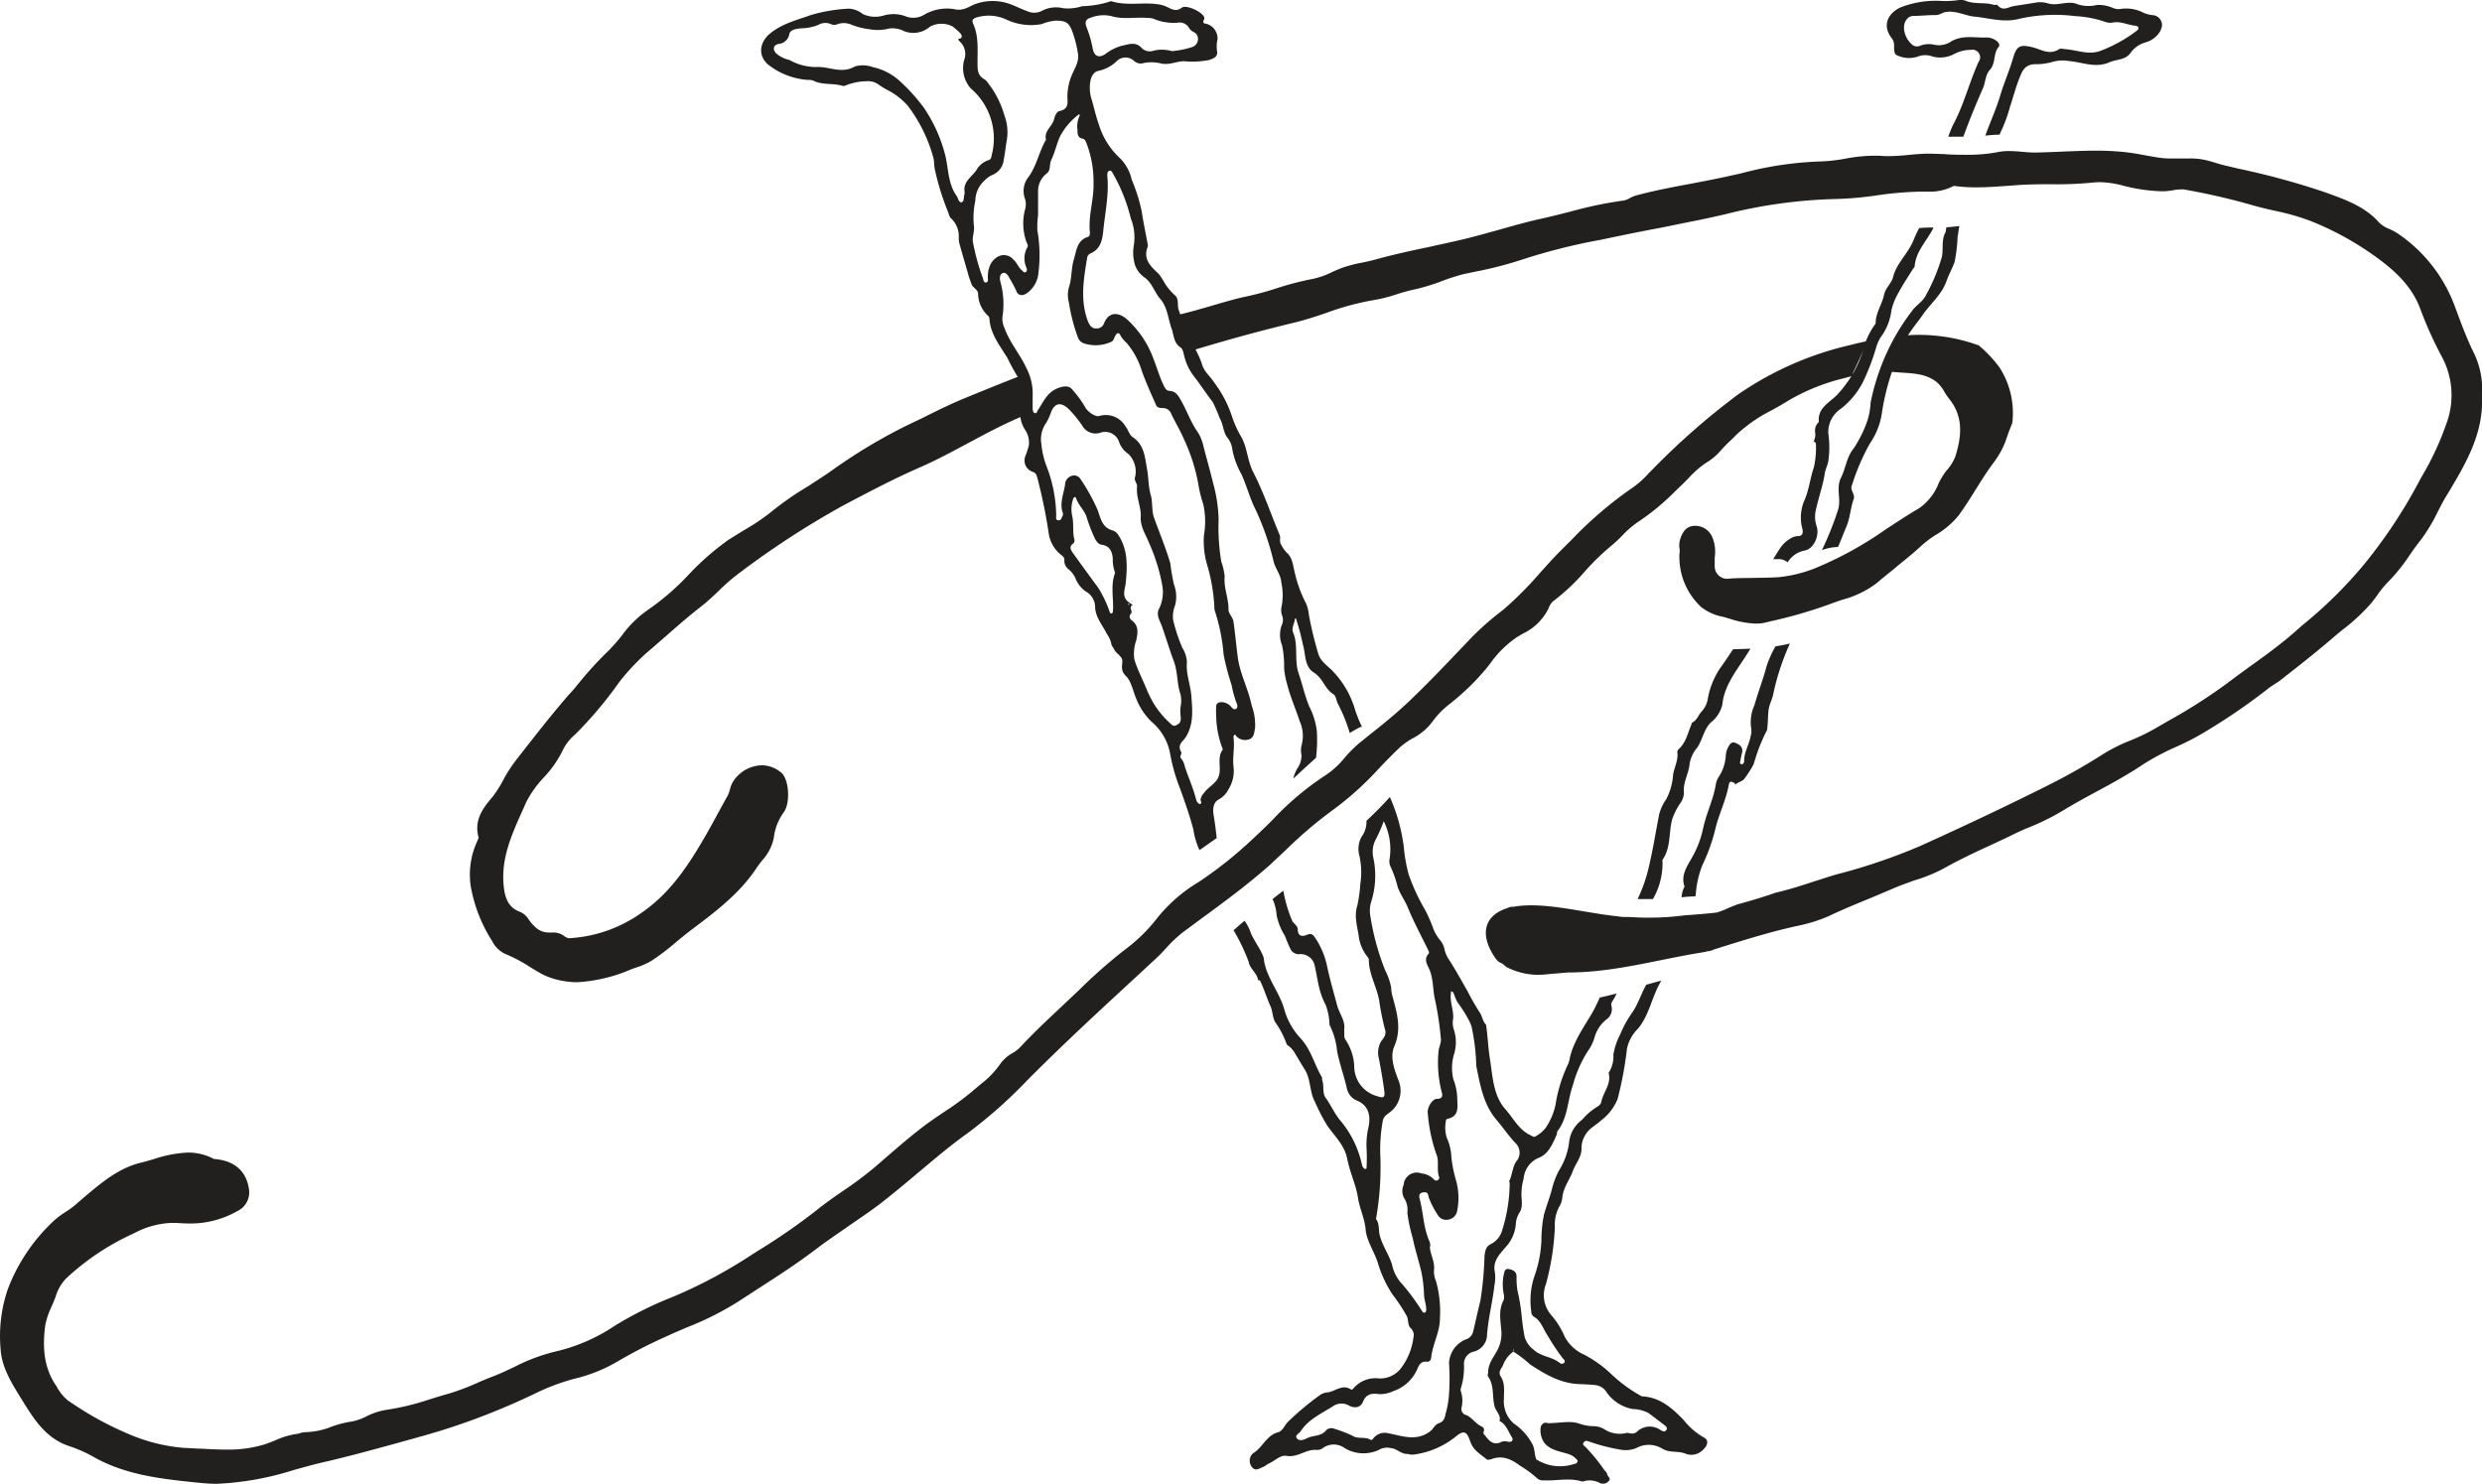 <svg id="abd5a2dc-91e7-4576-8d6c-6c93faa05885" data-name="Layer 1" xmlns="http://www.w3.org/2000/svg" viewBox="0 0 461.5 275.99"><defs><style>.e9ebdb24-5e5f-4c60-8da5-da75e1f47508{fill:#221f1f;}</style></defs><path class="e9ebdb24-5e5f-4c60-8da5-da75e1f47508" d="M113,282.29a27.68,27.68,0,0,0,4,10.36,5.19,5.19,0,0,0,2.53,2.45,26.93,26.93,0,0,1,4.59,2.44c.72.43,1.41.85,2.14,1.26a13.38,13.38,0,0,0,3.94,1.28,14.65,14.65,0,0,0,2.64.24A29.34,29.34,0,0,0,143,297.86l.78-.27a12.69,12.69,0,0,0,2.94-1.31,42.52,42.52,0,0,0,4.49-3.42c.86-.7,1.7-1.41,2.88-2.31,4.42-3.32,9-6.75,12.16-11.59.3-.43.62-.85.95-1.27a8.83,8.83,0,0,0,2.18-4.22,10,10,0,0,1,1.84-4.73c1.28-1.76,1-6.08-.41-7.35a5.62,5.62,0,0,0-3.71-1.41,6.53,6.53,0,0,0-4.48,2,5.17,5.17,0,0,0-1.41,2.54,6,6,0,0,1-.42,1.14c-.62,1.08-1.19,2.16-1.8,3.25-.87,1.62-1.74,3.22-2.67,4.8-3.34,5.72-6.55,10.23-11.42,13.62a25.67,25.67,0,0,1-13.6,4.81,1.73,1.73,0,0,1-.88-.4,3.41,3.41,0,0,0-2.09-.67h-.09a3.05,3.05,0,0,1-.74,0c-1.4,0-2.47-.71-3.7-2.42a3.49,3.49,0,0,0-1.57-1.4c-1.88-.67-2.82-2.11-3.07-4.82-.54-5.12,1.49-9.6,3.63-14.34l.53-1.21a19.79,19.79,0,0,1,3.23-4.57,20.48,20.48,0,0,0,3.66-5.27,8.9,8.9,0,0,1,2.25-2.81,74.08,74.08,0,0,0,8.16-9.69,40.67,40.67,0,0,1,6.15-6.36l2.58-2.25c2.19-1.92,4.39-3.84,6.7-5.63,1.11-.86,2.12-1.85,3.15-2.82a34,34,0,0,1,3.51-3.06,161.32,161.32,0,0,1,19.62-12.78c4.6-2.43,9.34-4.93,14.07-7,3.25-1.41,6.41-3.13,9.46-4.76,2.63-1.41,5.26-2.81,8-4.05.4-.2.81-.36,1.22-.54s.59-.15.59-.35c0-.75,0-5-.11-6.55,0-1.29-.51-.76-.93-.61L211.55,189c-2.22.9-4.45,1.79-6.65,2.7-2.68,1.1-5.28,2.39-7.79,3.65l-2.93,1.4a100.27,100.27,0,0,0-14.07,8.45c-1.41,1-2.82,1.86-4.22,2.81a56.73,56.73,0,0,0-7,4.85,39.61,39.61,0,0,1-5,3.37c-1,.61-2,1.23-3,1.86a49.44,49.44,0,0,0-7.38,6.48,46.56,46.56,0,0,1-7.64,6.58,20.4,20.4,0,0,0-4.73,4.68,34.59,34.59,0,0,1-2.46,2.81,64.91,64.91,0,0,0-5.29,5.74c-.73.88-1.41,1.75-2.23,2.59-2.42,2.82-4.7,5.63-6.88,8.45-1,1.24-1.93,2.46-2.9,3.69a27.4,27.4,0,0,0-2.17,3.35,21.75,21.75,0,0,1-2.16,3.43c-1.86,2.17-3.45,4.38-2.55,7.56l-.23.58A14.79,14.79,0,0,0,113,282.29Z" transform="translate(-25.5 -117.66)"/><path class="e9ebdb24-5e5f-4c60-8da5-da75e1f47508" d="M469.35,226.08a34.6,34.6,0,0,0,4.22-5.21c.64-.93,1.28-1.85,2-2.73a31.47,31.47,0,0,0,3.2-5.31c.53-1,1-2,1.8-3.26,3.32-5.54,6.77-11.26,6.42-18.19a15.62,15.62,0,0,0-1.68-8.44c-1.27-2.64-2.31-5.47-3.32-8.2l-.17-.45a28.06,28.06,0,0,0-10.37-13.13,10.86,10.86,0,0,0-1.71-.93,5.25,5.25,0,0,1-1.9-1.22c-2.59-2.93-6.26-4.22-9.51-5.41l-.61-.22A143.39,143.39,0,0,0,441.62,149l-2-.47c-.67-.15-1.4-.35-2-.54s-1.24-.37-1.88-.53a12.59,12.59,0,0,0-3.12-.33h-3.69a12.72,12.72,0,0,1-1.74-.12c-.9-.12-1.8-.29-2.71-.45-1.25-.24-2.5-.46-3.77-.6a50.42,50.42,0,0,0-5.63-.28c-2.09,0-4.22.1-6.29.18-1.55.07-3.12.13-4.91.17-.79,0-1.56-.07-2.35-.14s-1.65-.14-2.47-.14a10.46,10.46,0,0,0-2.08.19,28.37,28.37,0,0,1-5.74.5c-1.41,0-2.89,0-4.34-.13l-2.59-.08c-1.32,0-2.63.11-3.94.24s-2.5.22-3.77.22a14.27,14.27,0,0,1-1.6-.07H373.6a29.44,29.44,0,0,0-5,.55,31.29,31.29,0,0,1-4.83.52,65.29,65.29,0,0,0-14.5,2.2l-3.33.74c-2,.42-3.9.79-5.86,1.16-3.39.63-6.91,1.29-10.33,2.21a6.34,6.34,0,0,0-1.26.53,3.29,3.29,0,0,1-1.09.42,75.75,75.75,0,0,0-10,2.09c-1.68.42-3.34.85-5,1.22-2.81.61-5.63,1.41-8.36,2.18-2.21.61-4.4,1.23-6.63,1.76s-4.22.94-6.3,1.41c-3.24.67-6.59,1.41-9.85,2.31-.81.22-1.62.41-2.44.57a25.48,25.48,0,0,0-3.83,1c-.62.24-1.25.51-1.86.79a15.21,15.21,0,0,1-3.54,1.25,54.62,54.62,0,0,0-6.46,1.66,55.19,55.19,0,0,1-5.63,1.55c-2.2.45-4.34,1.09-6.49,1.72-1.16.34-2.32.67-3.49,1l-3,.78a27,27,0,0,1,2.81,6.54l2.42-.71,1.65-.48c4.79-1.41,9.77-2.73,14.78-3.94,2.08-.5,4.1-1.17,6.11-1.86a49.56,49.56,0,0,1,8.61-2.32,27.6,27.6,0,0,0,4.32-1.09,31,31,0,0,1,3.14-.86,37.37,37.37,0,0,0,5-1.49,36.93,36.93,0,0,1,4.36-1.41l2.19-.46a70.6,70.6,0,0,0,8.44-2.17,111.08,111.08,0,0,1,14.6-3.7l2.92-.61c3-.63,6-1.21,9-1.78l4.91-1c2.18-.42,4.36-.9,6.53-1.4a92.84,92.84,0,0,1,20.1-2.82h0a63.71,63.71,0,0,0,8.16-.7,63.47,63.47,0,0,1,7.9-.68h1.65a9.48,9.48,0,0,0,4.67-1.07,29.81,29.81,0,0,0,4.22.27c2,0,4.06-.16,6.05-.3l1.9-.14c2-.12,3.9-.14,5.85-.14a68.6,68.6,0,0,0,7.85-.31,10.69,10.69,0,0,1,1.27-.07,17.48,17.48,0,0,1,3.94.54,32.38,32.38,0,0,0,7.46,1.15h.59a12.85,12.85,0,0,0,1.52-.17,9.19,9.19,0,0,1,1.48-.17,3.32,3.32,0,0,1,.63,0,124.39,124.39,0,0,1,13.36,3.1c1.24.34,2.47.62,3.73.9a43.43,43.43,0,0,1,6.5,1.87A55.86,55.86,0,0,1,466,164.54c4.59,3.15,8,6.22,9.64,10.87a71.57,71.57,0,0,0,4,8.79,15.07,15.07,0,0,1,.88,11.84,54,54,0,0,1-4.77,10.33l-1.41,2.6a94.06,94.06,0,0,1-8.91,13.21,80.88,80.88,0,0,1-11.73,11.67l-1.59,1.4c-2.62,2.3-5.49,4.37-8.27,6.36-1.52,1.1-3,2.2-4.53,3.34a101,101,0,0,1-10.74,6.83l-2.63,1.52a39.58,39.58,0,0,1-4.15,2,31.52,31.52,0,0,0-5,2.45,114,114,0,0,1-10.87,6.15c-8.45,4.22-16.13,7.81-23.32,11.06a107.09,107.09,0,0,1-15.49,5.28c-1.6.45-3.18,1-4.77,1.49-2.15.72-4.37,1.41-6.63,1.93-2.43.84-4.82,1.56-7.22,2.21-.79.32-1.53.59-2.38,1-.46.18-.93.35-1.4.49-2,.24-4,.38-5.93.52a51.41,51.41,0,0,1-10.3.31H328a7.63,7.63,0,0,1-1.72-.13c-6.17-.6-13.79-2.81-19.38-1.76h-.52a6.55,6.55,0,0,0-.69.27,7.12,7.12,0,0,0-1.15.47,1.47,1.47,0,0,0-.28.14c-3.13,1.73-3.27,5.12-.58,8.84a2.29,2.29,0,0,0,1.15.83c.27.24.55.46.83.67a12.95,12.95,0,0,0,7.7,1.3l3.69-.31c8.76,0,16.89-2.48,25.51-3.82.14,0,.22-.1.35-.12H343a3.37,3.37,0,0,0,1.2-.34l1.84-.58c3.75-1.17,7.6-2.36,11.44-3.29l1.81-.43a29.27,29.27,0,0,0,6.13-1.85c2.4-1.14,4.83-2.16,7.28-3.16,1.67-.69,3.34-1.4,5-2.11,1.19-.52,2.45-.94,3.68-1.4a29.6,29.6,0,0,0,5.45-2.2c2.82-1.58,5.79-3,8.66-4.31,1.52-.7,3-1.4,4.54-2.15,1.06-.51,2.13-1,3.2-1.41a44.1,44.1,0,0,0,5.63-2.81c2.1-1.28,4.22-2.45,6.4-3.62,2.92-1.58,5.93-3.21,8.76-5.12a45.75,45.75,0,0,1,6.15-3.26,47.15,47.15,0,0,0,5.4-2.81,113.38,113.38,0,0,0,12.07-8.32l1.56-1c3.33-2.6,6.78-5.29,10.05-8.1.65-.57,1.32-1.12,2-1.66a35.54,35.54,0,0,0,5.22-4.89l1-1.32A18.16,18.16,0,0,1,469.35,226.08Z" transform="translate(-25.5 -117.66)"/><path class="e9ebdb24-5e5f-4c60-8da5-da75e1f47508" d="M307.47,236.21c.4-.25.79-.48,1.2-.72a10.18,10.18,0,0,0,4.74-4.63,3.78,3.78,0,0,1,.79-1.32,38.56,38.56,0,0,0,6-5.63,45,45,0,0,1,4.8-4.67,25.42,25.42,0,0,0,2.22-2.06,17,17,0,0,1,2.92-2.5A43.87,43.87,0,0,0,337,209l1.18-1.13c.42-.41.84-.83,1.27-1.27a18.5,18.5,0,0,1,3.18-2.81,11.32,11.32,0,0,0,2.71-2.21,25.09,25.09,0,0,1,2.1-2.15l1-1a28.45,28.45,0,0,1,6.56-4.51c1.06-.59,2.11-1.19,3.14-1.83a38.14,38.14,0,0,1,9.85-4l1.94-.51a2.82,2.82,0,0,1,.2-.77c.93-1.92,1.76-3.87,2.73-5.76-1.11.24-2.19.48-3.22.75a60.7,60.7,0,0,0-21,9.24,134.85,134.85,0,0,0-15.6,13.64l-1,1a16.73,16.73,0,0,1-2.82,2.56,73.1,73.1,0,0,0-11.42,9.72l-1.41,1.41c-1.58,1.54-3.06,3.17-4.52,4.8a66.53,66.53,0,0,1-6.8,6.84l-1,.78a51.74,51.74,0,0,0-4.95,4.42l-1,1.05c-3.4,3.58-6.92,7.29-10.53,10.74-2.27,2.15-4.77,4.22-7.2,6.12l-2.25,1.82a24.38,24.38,0,0,0-2.63,2.65,15.6,15.6,0,0,1-3.57,3.26,53.75,53.75,0,0,0-9.86,8.32c-1.21,1.2-2.42,2.38-3.67,3.53a75.65,75.65,0,0,1-10.05,8,28.76,28.76,0,0,0-7.74,6.75,30.49,30.49,0,0,1-6,5.85,97.28,97.28,0,0,0-8.62,7.61l-3.24,3.05c-2.54,2.4-5.19,4.87-7.61,7.49a6.36,6.36,0,0,1-1.41,1.06,6.89,6.89,0,0,0-2.28,2.05,16.92,16.92,0,0,1-3.46,3.61L207,320a49.55,49.55,0,0,1-5.63,4.23c-1.23.83-2.47,1.66-3.67,2.54-3.12,2.33-6,4.89-9.29,7.73a67,67,0,0,1-6.05,4.56c-1.75,1.2-3.46,2.39-5.11,3.73a115.88,115.88,0,0,1-11.11,7.66l-1.4.9a89.77,89.77,0,0,1-13,7l-1.14.49a68.93,68.93,0,0,0-10.68,5.3,33.27,33.27,0,0,1-11.26,4.89,34.34,34.34,0,0,0-7.47,2.81c-1.31.62-2.64,1.26-4,1.78-1,.38-2,.8-3,1.24a44.68,44.68,0,0,1-5.34,2c-1.13.31-2.25.66-3.36,1a46.84,46.84,0,0,1-8.25,2,12.79,12.79,0,0,0-3.51,1.15A10.28,10.28,0,0,1,91,382a19.59,19.59,0,0,0-3.91,1,14.06,14.06,0,0,1-4.79,1h0a3.72,3.72,0,0,0-1,.18,3.37,3.37,0,0,1-.48.12,14.55,14.55,0,0,0-4.13,1.22c-.64.25-1.26.51-1.89.72a23.15,23.15,0,0,1-7.21,1c-1.57,0-3.14-.09-4.7-.17-1,0-2-.12-3.07-.14a32.67,32.67,0,0,1-10.2-2.5,60.74,60.74,0,0,1-11-6l-.41-.26A8.52,8.52,0,0,1,36,375.45c-2.09-3-2.72-6.55-2.09-11.3a14,14,0,0,1,1.13-3.4l.39-.9.4-1a8.34,8.34,0,0,1,1.9-3.38A46.51,46.51,0,0,1,50.44,347a15.92,15.92,0,0,1,6.81-1.91H58c.73,0,1.48.09,2.23.09a17.56,17.56,0,0,0,9.37-2.28A3.85,3.85,0,0,0,71.82,339c-.43-3.45-2.61-5.52-6.55-5.81A10.11,10.11,0,0,0,60.46,332a23.25,23.25,0,0,0-6.34,1.21c-.77.23-1.53.45-2.31.64-4.22,1-7.37,3.7-10.47,6.29L39.18,342c-.46.35-.93.69-1.41,1a15.3,15.3,0,0,0-2.41,1.83,33.68,33.68,0,0,0-8.44,12.66,27.1,27.1,0,0,0-1.31,11.05c.19,3.32,2,6.24,3.59,8.83l.52.83c2,3.23,4.22,6.88,8.54,8.36a24.36,24.36,0,0,1,4.39,1.9c6.1,3.52,12.82,4.22,19.34,4.9l1,.09a26.64,26.64,0,0,0,2.82.15A55,55,0,0,0,80.23,391c1.78-.47,3.56-1,5.35-1.4,4.8-1.1,9.64-2.44,14.33-3.73l4.46-1.24a126.34,126.34,0,0,0,19.26-7.18l1.07-.49a39.48,39.48,0,0,1,7.58-2.89,29,29,0,0,0,8.35-3.4,92.86,92.86,0,0,1,9.06-4.61c1.21-.56,2.44-1.08,3.66-1.6a56.74,56.74,0,0,0,9.22-4.62l3.82-2.48c3.57-2.3,7.26-4.68,10.72-7.31,1.93-1.48,3.94-2.82,5.95-4.23s4.45-3,6.56-4.66,4.38-3.54,6.52-5.36c3-2.49,6-5.08,9.21-7.36a87.51,87.51,0,0,0,11.13-9.85c6.61-6.66,13.62-13.13,20.42-19.4l3.59-3.33c.68-.62,1.31-1.28,1.94-2a26.36,26.36,0,0,1,3-2.82l3.63-2.68c4.23-3.1,8.58-6.31,12.57-9.86l3-2.81a79.19,79.19,0,0,1,8.91-7.55,58,58,0,0,0,8.45-7.67c1.25-1.31,2.52-2.61,3.83-3.85a13,13,0,0,1,2.33-1.64,10.78,10.78,0,0,0,3.75-3.19,15.7,15.7,0,0,1,3.21-3.25l1.21-1a43.07,43.07,0,0,0,6.2-6.39A19.6,19.6,0,0,1,307.47,236.21Z" transform="translate(-25.5 -117.66)"/><path class="e9ebdb24-5e5f-4c60-8da5-da75e1f47508" d="M387.39,205.22a14.08,14.08,0,0,0-1.41,2.29,10.11,10.11,0,0,1-3.63,4.66c-2.07,1.21-4.06,2.53-6.08,3.84a67.65,67.65,0,0,1-12.5,7,25.14,25.14,0,0,1-7.72,2c-1.41.08-2.82.09-4.31.12s-3.27,0-5.12.17a2.32,2.32,0,0,1-2.29-2.35,1.34,1.34,0,0,1,0-.2v-1.4a7.15,7.15,0,0,0-.47-3.85,3.44,3.44,0,0,0-3.36-2.05h0c-1.75.08-2.3,1.65-2.59,2.48a3.72,3.72,0,0,0-.13,1.66,3,3,0,0,1,0,1,12.68,12.68,0,0,0,4.08,10,9.47,9.47,0,0,0,4.09,1.79l1.16.34a17.34,17.34,0,0,0,4.83.91,7.21,7.21,0,0,0,2-.24l.91-.22A86.62,86.62,0,0,0,365.77,230c.76-.29,1.52-.54,2.28-.81a18.09,18.09,0,0,0,6.52-3.18c1-.88,2.07-1.72,3.11-2.56,1.66-1.41,3.39-2.72,5-4.23a19.34,19.34,0,0,1,2.81-2.12,15.57,15.57,0,0,0,4.22-3.62c1.13-1.55,2.16-3.18,3.17-4.81s2.08-3.32,3.25-4.9a16.15,16.15,0,0,0,2.21-3.87L399,198c.23-.56.45-1.14.67-1.71a15.65,15.65,0,0,0-2.4-10.32,23.49,23.49,0,0,0-3.84-4.07,31.51,31.51,0,0,0-8.36-1.84c-.94-.09-1.89-.13-2.81-.13a41.39,41.39,0,0,0-4.31.28,2.67,2.67,0,0,1,.25,3.06c-.63,1.14-1.17,2.31-1.7,3.49h.36c.78.1,1.55.15,2.34.2,2.32.15,4.5.28,6.35,1.71a6.49,6.49,0,0,1,1.41,1.72,11.92,11.92,0,0,0,.94,1.41c2.81,3.43,2.27,7.19,1.18,10.74A8.84,8.84,0,0,1,387.39,205.22Z" transform="translate(-25.5 -117.66)"/><path id="b128b4ff-3dca-4d60-88dc-034bb77ccc51" data-name="2f19a1ca-207b-4033-ab21-54d36390152b" class="e9ebdb24-5e5f-4c60-8da5-da75e1f47508" d="M342.34,385a12.79,12.79,0,0,1-3.77-3.25c-2.12-2.2-4.38-4.22-7.67-4.41a.61.61,0,0,1-.24-.07,26.94,26.94,0,0,1-5.72-4.22,22.38,22.38,0,0,0-4.85-3.45,7.6,7.6,0,0,1-3.64-3.33,15.2,15.2,0,0,0-2.42-3.94,5.62,5.62,0,0,1-1.08-5.86,48,48,0,0,0,1.66-10.66,7.11,7.11,0,0,1,.76-3.65,4.09,4.09,0,0,0,.63-1.85c.2-1.86,1.41-3.31,2-5,.55-1.41,1.63-2.55,1.56-4.11a4.61,4.61,0,0,1,.64-2.35c.67-1.31,2-1.88,3-2.82a9.44,9.44,0,0,0,3.08-4,68.14,68.14,0,0,0,1.73-9.29,7.2,7.2,0,0,1,2-3.72c2-2.35,2.53-5.44,3.92-8.13l.43-.82h-.17l-2.59.72c-.93,1.65-1.48,3.49-2.54,5.08a20.68,20.68,0,0,0-2.33,4.22,12.21,12.21,0,0,0-1.24,3.71,5.58,5.58,0,0,1-.78,3.21.25.25,0,0,0-.09.22c.49,2-.91,3.42-1.33,5.14a1.41,1.41,0,0,1-.62,1,11.83,11.83,0,0,0-3,2.53,6,6,0,0,0-2.37,3.84,12.68,12.68,0,0,1-1.9,5.55,15.2,15.2,0,0,0-1.4,3.76c-.41,1.5-1,3-1.41,4.47a24.1,24.1,0,0,0-.48,4.79,22.57,22.57,0,0,1-1.27,6.6,14.09,14.09,0,0,0-.62,6.6,1.15,1.15,0,0,0,.45,1c1.41.79,1.76,2.31,2.58,3.5a41.37,41.37,0,0,0,2.81,4.23c.2.21.57.49.29.85a.63.63,0,0,1-.88,0l0,0c-1.4-1.15-3.44-1.11-4.85-2.46a4.58,4.58,0,0,1-1.63-2.35,38.72,38.72,0,0,1-.55-3.91,35.8,35.8,0,0,0-.81-4.83,15.62,15.62,0,0,1-.14-2.46c0-.9-.57-1.24-1.4-1.41s-.85.55-1,1.1a9.1,9.1,0,0,0,0,3.45,2.52,2.52,0,0,1,0,1.22c-1,1.83-.58,3.79-.44,5.63a6.47,6.47,0,0,1-.44,3.05c-.62,1.59-2,2.82-2,4.72,0,.27-.19.59,0,.83,1.17,1.69.71,3.7,1.19,5.53.24.93,1.22,1.61.93,2.73,1.25.61,1.59,1.94,2.28,3,.36.56,0,1-.76.84a2.05,2.05,0,0,0-1.1,0c-1.41.75-2.24,0-3-1-.21-.3-.58-.45-.35-.94a.7.7,0,0,0-.34-.86c-1.18-.49-1.84-1.73-3-2.18a1.13,1.13,0,0,1-.8-1.38v0a5.42,5.42,0,0,0-.13-3,1,1,0,0,1,0-.58,13,13,0,0,0,.58-4.39,2.31,2.31,0,0,1,1.83-2.42,3.28,3.28,0,0,0,2.44-2.82c.19-3.23,1.05-6.36,1.4-9.55a7.59,7.59,0,0,0,.09-2.33c-.49-2.13.86-3.39,2-4.75a7.07,7.07,0,0,0,1.88-4.23,4.38,4.38,0,0,1,.69-2.19c.75-1.17.27-2.55.37-3.83a9.06,9.06,0,0,1,.39-2.42h0a4.61,4.61,0,0,1,3-4c1.68-.74,2.42-2.61,3.15-4.23.1-.22,0-.53.19-.71,1.91-2.51,1.8-5.63,2.81-8.45a22.59,22.59,0,0,1,2.82-6.42,7.9,7.9,0,0,0,1.22-2.53,6.61,6.61,0,0,1,2.14-3.27,2.33,2.33,0,0,0,1-2.56c-.14-.45.13-.79.34-1.14s.44-.79.63-1.18c-1,.27-2.09.53-3.15.77a29,29,0,0,1-1.31,2.69c-1.55,2.68-3.45,5.25-4.22,8.38a5.85,5.85,0,0,1-.34,1.29,26.55,26.55,0,0,0-2.33,7.48,12.06,12.06,0,0,1-1.86,4.4,6.08,6.08,0,0,1-1.86,1.56c-.28.21-.59,0-.9-.18-2.21-1-3.22-3.17-4.7-4.83-2.34-2.62-2.38-6.26-2.92-9.54-.32-2-.38-4.15-.7-6.21h0c-.66-.65-.69-1.62-1.24-2.38a40.92,40.92,0,0,1-2.12-3.71c-1.14-2-2.24-4-3.48-5.94a5.68,5.68,0,0,1-.86-1.87,3.77,3.77,0,0,0-1-2,8,8,0,0,1-1.26-2.4,29.17,29.17,0,0,0-1.41-3.12,36.87,36.87,0,0,1-3-6.48,29,29,0,0,1-.92-5.15,33.12,33.12,0,0,0-2.59-9.29q-2.08,2.32-4.35,4.42a4.7,4.7,0,0,1-.93,3,4.76,4.76,0,0,0-.39,3.49,14,14,0,0,1,.18,5.23,26.78,26.78,0,0,1-.55,4c-.66,2.05,0,3.91.26,5.8a7.71,7.71,0,0,0,1.4,3.5c.2.26.48.56.47.83,0,2.82,1.66,5.31,2,8.08a46.27,46.27,0,0,0,1.06,5.08c.21,1-.51,1.55-.89,2.21a4.24,4.24,0,0,0-.3,3c.38,2,.74,4,1,6,.17,1.24-.13,1.41-1.28,1a5.73,5.73,0,0,1-4.3-5.51,9.74,9.74,0,0,0-1.63-5c-.38-.56-.14-1.11-.25-1.73.31-1.69-.87-3.07-1.3-4.64-.67-2.52-1.4-5-1.94-7.61A15,15,0,0,0,270,292c-.38-.58-.74-.8-1.41-.52-.93.38-1.73.39-1.8-1,0-.66-.68-1-1-1.54a24.26,24.26,0,0,1-1.66-5.63c-.69.5-1.32,1-2,1.54a.24.24,0,0,0,.1.24,9.41,9.41,0,0,1,.65,2.82,11.63,11.63,0,0,0,1.56,3.83,24.74,24.74,0,0,0,1.05,2.49,1.72,1.72,0,0,0,1.76.86,2.68,2.68,0,0,1,2.72,2.22c.56,2.41.73,4.9,2,7.15a11.5,11.5,0,0,1,.74,3.8h0a13.35,13.35,0,0,1,1.41,4.9c.48,2.39,1.31,4.67,1.84,7a3.16,3.16,0,0,0,1.95,2.22c1.93.83,2.49,2.58,2.09,4.7a14.18,14.18,0,0,0-.4,4.15,33.08,33.08,0,0,1,0,3.45c0,.17,0,.38-.22.37a.62.62,0,0,1-.39-.24,1.49,1.49,0,0,1-.25-.56,19,19,0,0,0-4.23-8.45c-.95-1.25-1.6-2.7-2.53-4-.65-.92-.24-2.18-.62-3.23-.07-.19,0-.45-.08-.6-1.41-2.38-2-5.11-3.93-7.19a13.05,13.05,0,0,1-3.05-5.39c-.86-3.2-3.45-6.07-3.8-9.41-.13-1.18-2.24-3.94-2.51-5.09a10.2,10.2,0,0,0-1.07-2c-.69.57-1.41,1.19-2.05,1.78a35.86,35.86,0,0,1,2.81,5.86c.14,1.18,1.61,2.17,1.73,3.38a1,1,0,0,1,.38.12c.75,1.54,1.23,3.18,1.94,4.75.41.88.37,2,.85,2.92a16.5,16.5,0,0,1,2.19,4.23,4.66,4.66,0,0,1,1.5,1.59c.6,1,1.19,2,1.81,3,1.2,1.9.89,4.22,1.94,6.09a35.4,35.4,0,0,0,2.26,4.37c1.4,2,3.23,3.64,3.73,6.22s1.63,4.76,2,7.27c.32,2,1.24,3.79,1.41,5.83s1.56,4.06,2.25,6.14a22.39,22.39,0,0,0,2.7,5.88,32.37,32.37,0,0,1,2.7,4.08c.37.75.11,1.72.79,2.31a1.72,1.72,0,0,1,.45,1.68,11.79,11.79,0,0,1-2.11,5.43,4.86,4.86,0,0,1-4.31,2.18,5.37,5.37,0,0,0-4.56,1.66c-.21.2-.38.57-.67.37-1.55-1-2.82.34-4.23.56a3,3,0,0,0-1.4.44,52,52,0,0,0-6,5c-.69.65-1,1.77-1.93,2-2.14.59-2.81,2.81-4.59,3.88a1.85,1.85,0,0,0-.21,2.59c.62.83,1.41.21,2,0,.42-.17.76-.51,1.17-.69,1.08-.49,2.12-1.59,3.21-1.41,2.07.38,3.6-1.23,5.54-1.11a1.7,1.7,0,0,0,1.27-.35,3.42,3.42,0,0,1,4,0,6.77,6.77,0,0,0,6.77.16,3.17,3.17,0,0,1,1.9-.13c1.13.1,1.9,1.17,3.08,1.07h0a2.71,2.71,0,0,0,1.23.11,15.69,15.69,0,0,0,7.78-3.39c1.41-1.14,2-.92,2.59.87s1.9,2.41,3.08,3.41c.26.21.57,0,.83,0,2.09-.83,3.82,0,5.42,1.22a20.1,20.1,0,0,1,3.17,2.34,1.66,1.66,0,0,0,1.27.36c2.33.12,4.68-.53,7,.2a.49.49,0,0,0,.24,0,4,4,0,0,1,3.1.28,1.39,1.39,0,0,0,1.7-.38c.45-.46-.21-.79-.29-1.19s-.45-.69-.68-1a31.78,31.78,0,0,0-3.33-4.07c-.22-.22-.72-.46-.37-.91s.7-.23,1.13-.1a34,34,0,0,0,5.44,1.41,5.29,5.29,0,0,0,3.17-.23,4.82,4.82,0,0,1,5,.18c1.41.74,2.93.26,4.37.92a3,3,0,0,0,3.09-.82C343,386.53,343.3,385.48,342.34,385Zm-56.61-29.12a7.3,7.3,0,0,1-1.41-3.1c-.6-1.88-1.8-3.5-2.28-5.43-.25-1,0-2.08-.69-3h0a55,55,0,0,0,.79-12.15,30,30,0,0,1,.48-6.13c.17-.83.84-1.2,1.41-1.64a5,5,0,0,0,1.52-5.8c-.75-2-1.68-4.35-.79-6.39,1.4-3.29.48-6.25-.35-9.33a7.11,7.11,0,0,1-.24-1.59,11.6,11.6,0,0,0-1.1-3.19,46.16,46.16,0,0,1-2.82-10.45,5.56,5.56,0,0,1,.24-2.43,15.93,15.93,0,0,0,.37-8.05,5,5,0,0,1,.52-3.58,26,26,0,0,0,1.41-3.24,11.69,11.69,0,0,1,1.09,7,2.28,2.28,0,0,0,.16,1.41,20.51,20.51,0,0,1,1.34,3.81c.45,1.32,1.29,2.42,1.83,3.69,1.15,2.81,2.54,5.37,3.84,8.05.11.22.25.51.08.69-1,1.07-.18,2.1.19,3,.77,1.91.57,4,1.08,5.87a61.28,61.28,0,0,1,1,6.75c.16,1-.42,1.78-.44,2.75a22,22,0,0,0,.6,7.32c.19.57.24,1.31-.88,1.29-.88,0-1.87,1.69-1.7,2.69a30.15,30.15,0,0,0,1.6,7.63c.57,1.25,0,2.81.51,4.22a.5.5,0,0,1-.32.61.59.59,0,0,1-.68-.19,3.64,3.64,0,0,0-2.28-1.09,2.45,2.45,0,0,0-3.17,1.43,2,2,0,0,0-.11.35v.26a2.8,2.8,0,0,0,.21,2.81,4.08,4.08,0,0,1,.44,2.49,30,30,0,0,0,1,4.68c.43,2.12,1.12,4.22,1.61,6.3a25.27,25.27,0,0,1,.49,4.15c0,.92.38,1.78.41,2.69,0,.28,0,.64-.3.73s-.42-.24-.59-.46A38.72,38.72,0,0,0,285.73,355.92Zm9.2,15.24a42.58,42.58,0,0,1,0,5.76,16.68,16.68,0,0,1-.64,3.7c-.14.75-.3,1.41-1.19,1.73s-1,1-1.63,1.49c-2.6,2-5.25.89-7.85.4a2.66,2.66,0,0,0-2.51.67c-.25.2-.45.72-.74.55-1.09-.65-2.41-.08-3.42-.77a23.16,23.16,0,0,0-3.3-1.27,1.43,1.43,0,0,0-1.52.21c-.94,1.26-2.48.93-3.64,1.55-.57.3-1.41.58-1.85,0s.42-.87.69-1.29c1.54-2.37,4.1-3.4,6.32-4.86a2.82,2.82,0,0,1,2.82.14c1,.44,2,.31,2.47-.8.57-1.48,1.72-1.59,2.93-1.41a5.68,5.68,0,0,0,2.69-.55,7.51,7.51,0,0,0,4.52-4.22c.31-.75.74-1.41,1.76-1.24.52,0,.73-.37.77-.79.28-2.52,1.66-4.83,1.63-7.34a20.9,20.9,0,0,0-.73-6.86,4.61,4.61,0,0,1-.38-2c.23-1.58-.7-2.93-.77-4.43h0c.2-.3,0-.54,0-.81-1.18-2.53-1.18-5.33-1.87-8-.14-.53-.23-1.16.66-1.28s.88.38,1,.93a17,17,0,0,0,1.82,3.48,1.81,1.81,0,0,0,1.88.65,2,2,0,0,0,1.55-1.41,12.11,12.11,0,0,0-.2-6,22.75,22.75,0,0,1-.84-4.32,9.47,9.47,0,0,0-.85-3.48,6.47,6.47,0,0,1-.17-3.06c0-.25.1-.42.3-.46,2.31-.49,1.82-2.36,1.82-3.87a10.4,10.4,0,0,0-.72-3.48,9,9,0,0,1,.07-4.5,7.58,7.58,0,0,0,0-4.8,4.07,4.07,0,0,1-.11-2c.11-1.62-.67-3.14-.41-4.75V302s.38.12.46.27a15.17,15.17,0,0,0,.71,1.72,26.46,26.46,0,0,1,2.15,3.38,6.77,6.77,0,0,1,.52,1.24,38.71,38.71,0,0,1,.86,7v.24c.72,3.52,1.31,7.15,3.71,10,1.21,1.4,2.27,3,3.57,4.37a2.47,2.47,0,0,1,.16,3.44c-.74,1.11-.73,2.53-1.33,3.71h0c0,.07.11.16.11.23a30,30,0,0,1-1.49,9.15,4.1,4.1,0,0,1-2,2.26c-.91.45-1.07,1.19-1.19,2.2a63.21,63.21,0,0,1-.77,8.35c-.47,1.85-.86,3.73-1.32,5.63a2,2,0,0,1-1.41,1.57A5,5,0,0,0,294.93,371.16Zm40.4,12.47c-.31.48-.7.21-1.09,0a3.44,3.44,0,0,0-4.34.3c-.6.55-1.2.35-1.83.22h0a5.24,5.24,0,0,1-4.11-.56,3.92,3.92,0,0,0-2-.66,8.52,8.52,0,0,1-2.69-.44c-1.69-.63-3.48-.18-5.21-.15a3.1,3.1,0,0,1-.86,0c-.6-.2-.92.15-1.19.6a4,4,0,0,0,.8,3.28c1.3,1.34,3.08,1.41,4.62,2a2.73,2.73,0,0,1,1,.66c.18.21.54.37.35.72s-.45.29-.72.39a8.22,8.22,0,0,1-6.91-.9c-.33-.83-.25-1.74-.62-2.62a10.64,10.64,0,0,0-3.57-4.05,5.48,5.48,0,0,1-1.83-4.48c0-1.4.27-3-.61-4.3-.5-.79.13-1.41.43-2a5.33,5.33,0,0,1,1.95-2.58,22.21,22.21,0,0,1,3.09,2.37c2.67,1.74,5.37,3.4,8.71,3.64,1.1.07,2.21.07,3.31.2a2.81,2.81,0,0,1,2.26,1.41,7.61,7.61,0,0,0,4.77,3.05h0a6.76,6.76,0,0,1,3,.76h0l2.88,2.18C335.27,382.89,335.62,383.18,335.33,383.63Zm23-146.29a45.26,45.26,0,0,0-3.07,9.23c-.17,1.13-.8,2.07-.93,3.28s-.08,2.42-.27,3.63a31.23,31.23,0,0,0-2.18,5.33c-.11.33-.21.67-.31,1a12.25,12.25,0,0,1-.9,1.52,11.82,11.82,0,0,1-1,1.41,8,8,0,0,1-.76.41,3.92,3.92,0,0,0-.79.47c0-.36-.41-.46-.7-.54s-.44.31-.47.56c-.49,2.81-1.87,5.5-2.53,8.34a34.08,34.08,0,0,1-2.37,6.59,17.73,17.73,0,0,0-1.22,5.22,3.88,3.88,0,0,1-.11.61,24.08,24.08,0,0,0-2.55.17,5.12,5.12,0,0,1,.55-2c-.79-2.19.65-4,1.52-5.63a18.46,18.46,0,0,0,1.91-5.08c.61-2.91,2-5.63,2.41-8.44a4,4,0,0,1,.63-1.41,8.15,8.15,0,0,0,1.21-3.86,3.73,3.73,0,0,1,.34-1.31c.31-.62.66-1.29,1.41-1s1.5.77,1.27,1.84c-.12.49-.23,1-.31,1.41,0,.25-.24.65.16.72s.54-.29.53-.58c0-1.68.95-3.06,1.21-4.63a2.93,2.93,0,0,0,.11-1.41,7.65,7.65,0,0,1,.6-4.35c.68-2.45,1.64-4.84,2.28-7.33a19.33,19.33,0,0,1,1.64-3.62C356.51,237.74,357.41,237.55,358.3,237.34Zm-7.35,1c-.55.87-1.11,1.76-1.7,2.63-1.58,2.36-3.24,4.79-3.53,7.77a6.09,6.09,0,0,1-.31.94,5.85,5.85,0,0,1-1.86,2.4c-1.27,1.3-1.52,3.16-2.49,4.64a6.29,6.29,0,0,0-1.41,2.91c-.13,1.89-1.3,3.55-1.07,5.51a3.58,3.58,0,0,1-.76,2.05,12.2,12.2,0,0,0-1.41,2.82c-.69,2.5-.21,5.3-1.81,7.58a.59.59,0,0,0,0,.37,13.32,13.32,0,0,1-1.79,6.94H330a28.89,28.89,0,0,0,2-5.63c.82-3.35,1.34-6.74,2-10.11a8.57,8.57,0,0,1,1.3-2.81,11.16,11.16,0,0,0,1.29-4.58c.23-1.4,1-2.7.79-4.22a.71.71,0,0,1,.25-.53c1.41-1.27,1.69-3.06,2.4-4.65a.43.43,0,0,1,.15-.32c.87-.43,1.13-1.41,1.69-2a4.55,4.55,0,0,0,1.14-2.18,14.88,14.88,0,0,1,2.39-6c.82-1.13,1.58-2.28,2.34-3.43Zm38.84-78.6c-.13.66-.2,1.34-.33,2a29.32,29.32,0,0,1-.55,4.67c-.42,1.17-1.08,2.35-1.52,3.57-.88,2.53-3,4.22-4.43,6.3s-3.38,4.05-4,6.7a.64.64,0,0,1-.1.24,8.32,8.32,0,0,0-1.59,3.59,43.53,43.53,0,0,0-1.91,7.88,13.29,13.29,0,0,1-2.16,5.41,40.24,40.24,0,0,0-3.35,7.74h0c-.55,1,.73,1.78.24,2.81h0c-.55,1.63-.63,3.42-1.31,5-.53,1.24-1,2.52-1.55,3.77a9.55,9.55,0,0,0-3,.58,57.29,57.29,0,0,0,3-7.48c.64-2-.44-4,.56-6,.89-1.76,1-3.8,2.38-5.47a23.49,23.49,0,0,0,2.32-4.55,12.92,12.92,0,0,0,.8-3.94,42.53,42.53,0,0,1,2.37-7.8,40.72,40.72,0,0,1,5.32-9.22c.77-1.12,2.07-1.74,2.67-3.09a34.33,34.33,0,0,0,2.9-7c.3-1.53-.15-3.18.71-4.63h0a5.93,5.93,0,0,1,.12-.83ZM385,160l-.14.31c-1.19,2.24-3.11,4.13-3.35,6.83,0,.21-.26.42-.38.63-.88,1.41-1.82,2.82-2.62,4.31a11.69,11.69,0,0,0-1.32,3.28,10.68,10.68,0,0,1-1.58,4.43,7.31,7.31,0,0,0-1.24,2.42,40.86,40.86,0,0,1-2.48,6.5,14.78,14.78,0,0,1-4.15,5,5.19,5.19,0,0,0-2.29,4.51,18.33,18.33,0,0,1,0,5.23c-.14.79-.54,1.48-.65,2.24-.34,2.24-1.11,4.35-1.6,6.55a5.54,5.54,0,0,0,.07,3.25c.6,1.69-.48,4.22-2.16,4.54a4.76,4.76,0,0,0-3.21,2.2h0a2.69,2.69,0,0,0-1.63-.59h-1.07c.9-1.31,1.51-2.82,3-3.69a2.81,2.81,0,0,1,1.57-.59c.88,0,1-.54.89-1.25a8,8,0,0,1,.31-5.3c.9-2,1.1-4.22,1.8-6.24a16.37,16.37,0,0,0,.38-4.3c0-.31-.21-.42-.43-.52a2.69,2.69,0,0,0,.29-1.65,2.11,2.11,0,0,1,.47-1.74c.08-.1.22-.21.21-.3-.24-2.56,2-3.53,3.36-4.94a21.08,21.08,0,0,0,4.82-8.16,14,14,0,0,1,2.29-5,.48.48,0,0,0,.1-.23c0-1.9,1.19-3.46,1.56-5.25.27-1.32,1.41-2.11,1.69-3.36.55-2.13,2.14-3.72,3.22-5.63.57-1,.86-2,1.41-3l.21-.41a22.44,22.44,0,0,1,2.65-.1Zm42.32-36.82a4.58,4.58,0,0,1-2.81,2.34,5.07,5.07,0,0,0-2.82,1.93c-.94,1.4-2.62,1.21-3.94,1.78-2.59,1.16-5,0-7.56-.22a6.79,6.79,0,0,0-3,.15,11.64,11.64,0,0,1-3.47.44c-1.78.14-2.2,1.29-2.67,2.43-.73,1.79-1.21,3.68-1.82,5.51a27.54,27.54,0,0,1-1.51,4.22c-.17.31-.27.63-.42.94a26.22,26.22,0,0,0-2.66.19c.91-2.52,2.05-5,2.81-7.56.69-2.31,1.68-4.52,2.35-6.84s1.3-2.58,3.55-2.06c1.6.37,3.19,1.56,5,.38.34-.22.87,0,1.32,0,2.11.2,4.22,1.09,6.33.33a27.05,27.05,0,0,0,6.8-3.76c.65-.49.21-.9-.24-.94-1.4-.12-2.67-.84-4.11-.61a2.66,2.66,0,0,1-1.4-.07,20.76,20.76,0,0,0-5.77-1.11,29.85,29.85,0,0,0-10.49.55c-2.82.69-5.42-.19-8.12-.44-1.82-.18-3.49-1.2-5.42-.86-.65.11-1.13.59-1.86.56-1.41,0-2.81.15-4.22.17a1.49,1.49,0,0,0-1.14.64c-.94,1.09-.51,3.32.9,4.59a1.4,1.4,0,0,0,1.56.32,4.5,4.5,0,0,1,2.54-.23,4.08,4.08,0,0,0,3.09-.47c2.16-1.41,4.6-.74,6.94-.85a3.12,3.12,0,0,1,1.3.39c.57.3,1.18.91.73,1.41-1,1.26-.48,3-1.59,4.22-.86.93-.81,2.31-1.3,3.44-1.32,3-2.56,6-3.63,9h-2.81a18.14,18.14,0,0,1,1.12-2.65c1.86-3.58,2.82-7.54,4.51-11.26a1.41,1.41,0,0,0-.29-2,1.36,1.36,0,0,0-1.12-.25,6.62,6.62,0,0,0-3,.71,5.61,5.61,0,0,1-4.09.55,3.82,3.82,0,0,0-2.82,0,5.13,5.13,0,0,1-3.81-.24c-.65-.18-.57-1.21-.57-1.86a2.16,2.16,0,0,0-.5-1.4c-1.65-2.16-.83-4.44,1.64-5.63a18,18,0,0,1,7.58-1.23,15.8,15.8,0,0,0,3.22-.15,2.67,2.67,0,0,1,1.55.2c1.65.6,3.45.15,5.11.7.18,0,.52-.07.6,0,1,1.27,2,.38,3.07.21,1.41-.24,2.93-.45,4.39-.7a5.49,5.49,0,0,1,2.17.26c1.76.41,3.55-.64,5.24.09a6.6,6.6,0,0,0,3.66.14,6.8,6.8,0,0,1,2.85.51,2.67,2.67,0,0,0,1.55.23A6.92,6.92,0,0,1,424,120a5.33,5.33,0,0,0,1.83.48,1.84,1.84,0,0,1,1.66,2A1.75,1.75,0,0,1,427.28,123.13ZM244.94,264.36c.9,2.52,1.79,5,2.46,7.6a14.48,14.48,0,0,0,1,3.52l.15.27c1.06-.75,2.11-1.49,3.18-2.23-.15-1.4-.32-2.81-.56-4.22s0-2.49,1-3a4.27,4.27,0,0,0,1.74-1.83,6.41,6.41,0,0,0,.95-4.22c-.21-1.8.25-3.63,0-5.43a.58.58,0,0,1,.12-.46c.17-.16.26,0,.37.17a2.21,2.21,0,0,0,2.31.65c1.07-.29,1-1.27,1.21-2.08a10.62,10.62,0,0,0-.63-4.22c-.62-3.09-2.19-5.92-2.59-9-.29-2.19-.48-4.39-.79-6.58-.13-.92-1-1.55-.93-2.37,0-2.07-.92-4-.72-6.09a11,11,0,0,0-.62-2.71,38.17,38.17,0,0,1-.5-7.92,28,28,0,0,0-1.05-6.8c-.57-2.42-1.29-4.8-1.88-7.2a7.76,7.76,0,0,0-1.18-2.52c-1.14-1.72-1.81-3.66-2.82-5.44-.51-.93-1-1.83-2.18-1.9-.65,0-.86-.55-1.1-1-.77-1.56-1.22-3.24-1.86-4.84A18.53,18.53,0,0,0,235,177c-1.55-1.32-3.32-1.41-4.22.79a1.42,1.42,0,0,1-1.54.94c-.76,0-1.11-.58-1.41-1.21-1.52-3.9-.86-7.84-.21-11.78a1.12,1.12,0,0,1,.57-.92c2-.8,2.3-2.66,2.47-4.4.34-3.35,1.07-6.67.73-10.08,0-.34,0-.84.4-.93s.55.37.74.69a31.85,31.85,0,0,1,3.23,8.18,9.41,9.41,0,0,1,.57,4.95,8,8,0,0,0,.23,3.77,4.82,4.82,0,0,0,1.79,2.29c1.4,1,1.84,2.81,2.93,4,1.33,1.59,1.4,3.66,2.08,5.52.41,1.15.36,2.62,1.64,3.46.47.3.55,1.07.72,1.68a9.87,9.87,0,0,0,1.66,3.53c1.26,1.59,2.34,3.32,3.61,4.94a30.91,30.91,0,0,1,1.33,3.07c.68,1.15.58,2.6,1.51,3.7a4.29,4.29,0,0,1,.82,2.12,15.34,15.34,0,0,0,1.7,4.58c1,2.21,1.59,4.59,2.69,6.7a51,51,0,0,1,3.31,9.63c.36,1.28,1.3,2.33,1.4,3.78a11.23,11.23,0,0,1,0,4.69,3,3,0,0,0,.13,1.41,2.27,2.27,0,0,1,0,1.7,5.08,5.08,0,0,0,0,3.83,19.45,19.45,0,0,1,.39,4.3,14.16,14.16,0,0,0,.52,2.82c.58,2.39,1.59,4.63,2.36,7a6.64,6.64,0,0,1,.35,4.56,3.8,3.8,0,0,0,0,1.71,4.3,4.3,0,0,1-.83,2.64,6.45,6.45,0,0,0-.69,1.8c1.4-1.31,2.81-2.61,4.22-3.87a27.4,27.4,0,0,0,.15-5,13.69,13.69,0,0,0-1.4-4.54c-.85-2-1.3-4.23-2-6.21-.83-2.48,0-5.12-1-7.53-.35-.79.18-1.62.32-2.42,0-.09,0-.28.16-.2s.1.21.14.33a44.16,44.16,0,0,1,1.22,4.65c.52,1.74.23,3.93,2,5.06s2,3,3.59,4c.58.35.56,1.16.86,1.75a30.18,30.18,0,0,1,2.23,5.5c.66-.41,1.33-.79,2-1.13h.28a26.83,26.83,0,0,1-1.23-3,17.43,17.43,0,0,0-4.13-7.3c-.93-1-2.19-1.73-2.72-3.15a67.77,67.77,0,0,1-1.8-7.41,7.74,7.74,0,0,0-.47-2,23.75,23.75,0,0,1-2.15-5.83c-.34-1.31-.38-2.81-1.56-3.78a6.19,6.19,0,0,1-1-1.5c-.38-.6,0-1.21-.28-1.8-1.06-2.53-2-5.12-3.07-7.67-.55-1.32-1.14-2.63-1.8-3.91-1.05-2-1.1-4.41-2.16-6.45a20.27,20.27,0,0,1-1.9-4.22,21.6,21.6,0,0,0-3.19-6c-.71-1.15-1.86-2-2.26-3.32-.47-1.62-1.4-3-2-4.59a48.67,48.67,0,0,1-2.42-5.78c-.21-.89.13-2-.75-2.66A10.42,10.42,0,0,1,242,170.2a13.22,13.22,0,0,0-1-1.55c-1.48-1.41-3-2.69-2.12-5.07a1,1,0,0,0,0-.6c-.36-2-.8-4-1.09-6a32,32,0,0,0-1.86-5.91,8.16,8.16,0,0,0-2.14-3.95,14.05,14.05,0,0,1-4-6.4c-.56-1.53-.89-3.24-1.41-4.87a7.43,7.43,0,0,1-.21-2.57c.09-1.05.49-2.21,1.56-2.44a6.94,6.94,0,0,0,3.33-1.73,2.32,2.32,0,0,1,3.28-.14,1.89,1.89,0,0,0,1.49.49,7.31,7.31,0,0,1,3.54,0c1.48.35,2.82-.37,4.23-.42a16,16,0,0,0,4.78-.24c.83-.28,1.62-.62,1.41-1.68a6,6,0,0,1,.1-2.19,2.83,2.83,0,0,0-2-2.82c-.44-.07-.87-.15-.54-.77a.51.51,0,0,0,0-.58c-.43-.94-3.3-2.28-4.11-1.67-1.07.81-1.84.29-2.7-.12a5.56,5.56,0,0,0-1.64-.5c-2.82-.45-5.83.32-8.69-.56a.33.33,0,0,0-.24,0,18,18,0,0,1-5.25.9,8.62,8.62,0,0,1-3.53.38,5.65,5.65,0,0,0-4.07.54,3.12,3.12,0,0,1-2.64,0c-1-.36-2-.87-3-1.25a9.53,9.53,0,0,0-6.43-.14c-1.31.42-2.33,1.49-4.23,1a8.43,8.43,0,0,0-5.63,1.15,3.93,3.93,0,0,1-3.46.14,6.55,6.55,0,0,0-3.87-.1,5.45,5.45,0,0,1-3.93-.26,4.42,4.42,0,0,0-2.6-1,30,30,0,0,0-7,1.17c-2.6.93-5.33,1.58-7.61,3.42-1.94,1.58-2.37,4-.47,5.75a13.44,13.44,0,0,0,7.42,2.91,2.9,2.9,0,0,1,1,.11c1.72.9,3.69.44,5.48,1a1,1,0,0,0,.6-.08,10.52,10.52,0,0,1,3.87-.78,3.26,3.26,0,0,1,2.26.63,13.27,13.27,0,0,0,1.64,1,12.78,12.78,0,0,1,3.83,3,28.28,28.28,0,0,1,4.72,9.67c.18.81.09,1.61.33,2.42a47.22,47.22,0,0,0,2.3,7.39c.22.47.27,1.09.66,1.41a4.53,4.53,0,0,1,1.41,3.58,5,5,0,0,0,.12,1.09q.85,3,1.72,6c.16.55.37,1.07.56,1.61s1.17,1,1.19,1.66a5.78,5.78,0,0,0,1.92,4.22,1,1,0,0,1,.2.58c.21,2.81,2,5,3.35,7.23a39.47,39.47,0,0,0,2.27,4.07.79.79,0,0,1,.1.48c0,1.77.07,3.53,0,5.32a5.68,5.68,0,0,0,.88,3.43,4.21,4.21,0,0,1,.71,3,17.57,17.57,0,0,1-.61,1.86,2.22,2.22,0,0,0,1.16,2.92,1.06,1.06,0,0,0,.25.09c.59.21.66.69.81,1.15A97.1,97.1,0,0,1,220.52,217a6.23,6.23,0,0,0,2.22,3.8c.37.31.75.52.66,1.19a2,2,0,0,0,.85,1.58,4.7,4.7,0,0,1,1.17,1.52,5.57,5.57,0,0,0,1.91,2.53,3.37,3.37,0,0,1,1.8,3.08c.14,1.89,1.41,3.26,2.14,4.79a5.05,5.05,0,0,1,.85,1.8c0,.42.36.73.53,1.09.38.88,1.61,1.32,1.54,2.3s-.29,1.78.69,2.73,1.29,2.82,1.91,4.23a12.15,12.15,0,0,0,2.81,4.22,10.18,10.18,0,0,1,3.44,5.78A33.82,33.82,0,0,0,244.94,264.36ZM228.19,121a6.48,6.48,0,0,1,3.94-.35c2.18.67,4.43.17,6.66.34a3.88,3.88,0,0,1,1.17.15,9.71,9.71,0,0,0,4.46.75,2,2,0,0,1,2.19,1,2,2,0,0,0,.83.72,1.41,1.41,0,0,1,.81,1.4,1.6,1.6,0,0,1-1.1,1.41,17.08,17.08,0,0,1-3.75.75,6.47,6.47,0,0,0-3.7,0,2.13,2.13,0,0,1-1.94-.6c-1.13-1.28-2.52-.61-3.76-.38a9.27,9.27,0,0,0-3,1.53c-1.22.81-2.05.38-2.33-1.06a21.11,21.11,0,0,0-1.16-4C227.2,121.79,227.39,121.22,228.19,121Zm-23.37,32.37a.82.82,0,0,1,0,.49c-.18.48,0,1.3-.53,1.41s-.61-.74-.9-1.15c-1.65-2.3-1.51-5.1-2.15-7.66a28,28,0,0,0-3.85-8.61,33.23,33.23,0,0,0-4.66-5.18,10.67,10.67,0,0,0-4.88-2.51,5.5,5.5,0,0,0-3.38-.15c-2.53,1.49-4.9-.07-7.27.12a10.2,10.2,0,0,1-4.92-1.32,5.7,5.7,0,0,1-2.45-1.21c-.7-.76-.56-1.55.43-1.77a2.19,2.19,0,0,0,2-1.82c.19-.89,1.4-1,2.18-1.08a9.14,9.14,0,0,0,3.22-.64,2.54,2.54,0,0,1,2.35-.14,1.55,1.55,0,0,0,1.23,0,3.55,3.55,0,0,1,2.66.14,13.89,13.89,0,0,0,3.42.83,8.07,8.07,0,0,0,3.49-.16,4.71,4.71,0,0,1,2.81.5,4.75,4.75,0,0,0,4.83-.86,4.5,4.5,0,0,1,4.22,0c1.41,1.2,1.65,1.41,1.65,1.89,0,0-.08.28-.17.3-.69.09-.49.29-.14.63a3.17,3.17,0,0,1,.75,3.45A5.72,5.72,0,0,0,206,134.1a12.23,12.23,0,0,1,3.88,12.47c0,.31-.25.8-.45.83a4,4,0,0,0-2.36,1.87c-.83,1.25-2.58,2.21-2.2,4.11Zm4.48,14.4a13.43,13.43,0,0,0-.13,1.41c0,.38.16.93-.31,1s-.5-.47-.62-.83a40.86,40.86,0,0,1-1.85-6.77c-.12-.88.29-1.81.22-2.69a14.94,14.94,0,0,1,.24-4.9h0a5.19,5.19,0,0,1,1.75-3.79,4.37,4.37,0,0,1,1.4-1,3.4,3.4,0,0,0,2.12-2.71c.23-1.21.36-2.45.57-3.68a8.92,8.92,0,0,0-.42-4.66,18,18,0,0,0-2.59-5.43c-.38-.45-.66-1-1.13-1.31-1.4-.77-1.28-2-1.29-3.32,0-2.34.21-4.73-.8-7-.31-.67-.09-.93.55-1.16a7.73,7.73,0,0,1,5.63.38,10.88,10.88,0,0,0,6.56.83,8.62,8.62,0,0,1,2.6-.64c2,0,2.52.4,3.19,2.3a22,22,0,0,1,.93,3.74c.31,1.61-.66,2.9-1.18,4.22a10.56,10.56,0,0,0-.77,3.8c0,1,.36,2.38-1.41,2.73-.62.12-.94,1-1.08,1.58-.33,1.3-1.79,2.08-1.52,3.59a.49.49,0,0,1,0,.24c-1.34,2.31-1.72,5-3.47,7.21a4.22,4.22,0,0,0-.39,3.77,3.37,3.37,0,0,1,0,1.94,10.15,10.15,0,0,0,.27,6.07c.15.35.36.63.14,1a4.14,4.14,0,0,0-.19,3.66c.12.33.24.69-.09.9s-.53-.17-.74-.33c-.64-.55-.9-1.41-1.57-2a2.31,2.31,0,0,0-2.69-.62,3.39,3.39,0,0,0-1.87,2.44Zm8.45,26.62c-.17-.09-.23-.51-.24-.79v-2.23a10.19,10.19,0,0,0-1.12-5.17c-1.19-2.64-3.16-4.82-4.12-7.56a3.9,3.9,0,0,1-.38-2,15.44,15.44,0,0,0-.38-6.59c-.18-.72-.11-1.41.46-1.61s1,.47,1.22.93a23.67,23.67,0,0,1,1.28,2.38c.26.86,1.12,1,1.91.47a5.11,5.11,0,0,0,2.2-3.76,26.63,26.63,0,0,0-.2-8,17.58,17.58,0,0,1,.14-2.81v-4.34a4.14,4.14,0,0,1,1.56-3.36c.87-.62.49-1.68.87-2.49.67-1.41,1-2.93,1.62-4.37a12.34,12.34,0,0,1,3.44-4.09.67.67,0,0,1,.21-.09c0,.12.08.26,0,.33a4.59,4.59,0,0,0-.38,2.53c0,.72,0,1.52,1,1.69.38.07.54.48.68.83a20,20,0,0,1,1.31,7.46c.08,3.08-1,6-.68,9.09,0,.34,0,.73-.32.86-2.11.65-2.15,2.55-2.66,4.22s-.35,3.51-.92,5.18a5.4,5.4,0,0,0,0,2.82,32.81,32.81,0,0,0,1.67,6.46,1.8,1.8,0,0,0,1.29,1.19,7,7,0,0,0,4.93-.35c.46-.21.5-.72.73-1.11.34-.62.7-.69,1,0a5.24,5.24,0,0,0,1.09,1.3,14.49,14.49,0,0,1,2.82,5.15c.77,2.19,1.76,4.32,2.69,6.46.19.46.73.52,1.18.52a1.67,1.67,0,0,1,1.66,1.15c.75,1.58,1.67,3.08,2.36,4.7a33.67,33.67,0,0,1,2.74,8.87,24.38,24.38,0,0,0,.81,3.13,14.76,14.76,0,0,1,.14,5.81,15.61,15.61,0,0,0,.61,5.56,33.6,33.6,0,0,1,1.32,7.64,2.51,2.51,0,0,0,.1.86,35.57,35.57,0,0,1,1.63,8.16,47.06,47.06,0,0,0,1.48,5.63,19.66,19.66,0,0,0,.87,3.2c.16.36.4,1-.07,1.25s-.79-.35-1.1-.63c-.94-.86-2.52-.85-2.56.08a15.54,15.54,0,0,0,0,1.93,17.71,17.71,0,0,0,1.18,6s.1.19,0,.23c-1.26,1.73.22,4-1.16,5.73-.69.87-1.69,1.41-2.34,2.35a2.21,2.21,0,0,0-.59,1.18c0,.28.36.72-.14.82-.16,0-.56-.4-.64-.68-.52-2.17-1.47-4.22-2.15-6.32a3.27,3.27,0,0,0-.63-1.41c-.44-.42.11-1,0-1.21-.89-1.4.29-2,.86-2.9,1.4-2.32,1.21-4.81,1-7.44-.14-2.21-1.06-4.22-.83-6.53a5.76,5.76,0,0,0-.85-2.55,31.33,31.33,0,0,1-1.73-5.25,5.62,5.62,0,0,1,.37-2.66,6.3,6.3,0,0,0-.2-3.86,38.69,38.69,0,0,1-.69-4c-.84-2.82-2-5.63-3-8.38-.52-1.41-.22-2.91-.65-4.36s-.38-3.2-.67-4.76c-.4-2.14-.48-4.49-2.68-5.94-.62-.41-.84-1.41-1.33-2a4.23,4.23,0,0,0-4.9-1.91c-.69.21-2.23-.83-2.65-1.75a19.83,19.83,0,0,0-2.25-3.07c-.58-.79-1.41-.83-2.51-.46-2.2.7-2.89,2.57-4,4.22-.1.2-.2.68-.62.49ZM232.43,231c0,.24.07.69-.27.73s-.33-.39-.45-.64a22.14,22.14,0,0,0-2-4.11c-1.56-2.11-3.09-4.23-4.63-6.36-.39-.57-.94-1.26,0-1.91a.75.75,0,0,0,.2-.67c-.4-1.41-.07-3-.42-4.46a5.8,5.8,0,0,1,.14-3c0-.23.42-.81.6-.24.42,1.23,1.41,2.11,1.89,3.3a29.26,29.26,0,0,0,1.62,4.23c.32.52.62,1,1.22,1.09,1.49.2,1.94,1.2,2.08,2.51a7,7,0,0,0,.43,2.72c-.86,2.26-.29,4.58-.38,6.88Zm6.5,15.41c-.78-2.06-1.87-4-2.51-6.12a7.43,7.43,0,0,1,.37-3.59c.27-1.4.49-2.66-.85-3.67a.81.81,0,0,1-.26-1.12.62.62,0,0,1,.14-.18c.35-.42-.55-1.16.29-1.56l-.73-.52c-1.41-1-.67-2.42-.56-3.63.31-3.11.42-6.15-1.41-8.91a2,2,0,0,0-1-.8c-2-.51-2.27-2.32-2.82-3.82a36.87,36.87,0,0,0-3.28-5.89,1.41,1.41,0,0,0-1.59-.43,1.72,1.72,0,0,0-1.18,1.59c-.26,1.79-1.1,3.54-.38,5.4a.79.79,0,0,1-.11.47c-.16.38-.26.88-.81.78s-.32-.59-.35-.95a26.3,26.3,0,0,0-1.76-9,15.67,15.67,0,0,1-1-4.22,5.33,5.33,0,0,1,.93-4,10.73,10.73,0,0,0,.9-2c.69-1.66,1.8-1.82,3.14-.62a20.82,20.82,0,0,1,2.81,3.47,2.82,2.82,0,0,0,3.31,1,2.72,2.72,0,0,1,3.35,1.72,4.32,4.32,0,0,0,1.72,2.25,4.59,4.59,0,0,1,1.29,4.22c-.31.78.41,1.23.34,1.87-.2,2,.79,3.78.69,5.63s.91,3.23,1.52,4.8a34,34,0,0,1,2.48,7.93,7,7,0,0,1-.58,4.33c-.63,1.16.15,2.27.52,3.3.76,2.15,1.41,4.33,2.2,6.46s.56,4.22,1.26,6.2a5.76,5.76,0,0,1,0,2.34,7,7,0,0,0,0,1.59c.1.68.1,1.41-.73,1.75a.7.7,0,0,1-1-.14,16.27,16.27,0,0,1-4.26-5.79Zm-3.7-16.31c.08-.11.18-.22.26-.35l-.09.42ZM307,369l-.2-.45C307,368.61,307,368.8,307,369Zm80.23-208.28v0Zm-24.65,39-.15.08h.1ZM287.3,388.14l-.25.25h0Zm-.26.24Zm83-177.79Zm-.25-2.73ZM259.79,300Zm5,12Zm39.41,70.24ZM308.66,337Zm-2.73.24Zm-19.36.49ZM235.9,229.48h.21l-.19-.1Zm0,0Zm.26.76Zm92.89,149.47Zm-1,4.49Z" transform="translate(-25.5 -117.66)"/></svg>